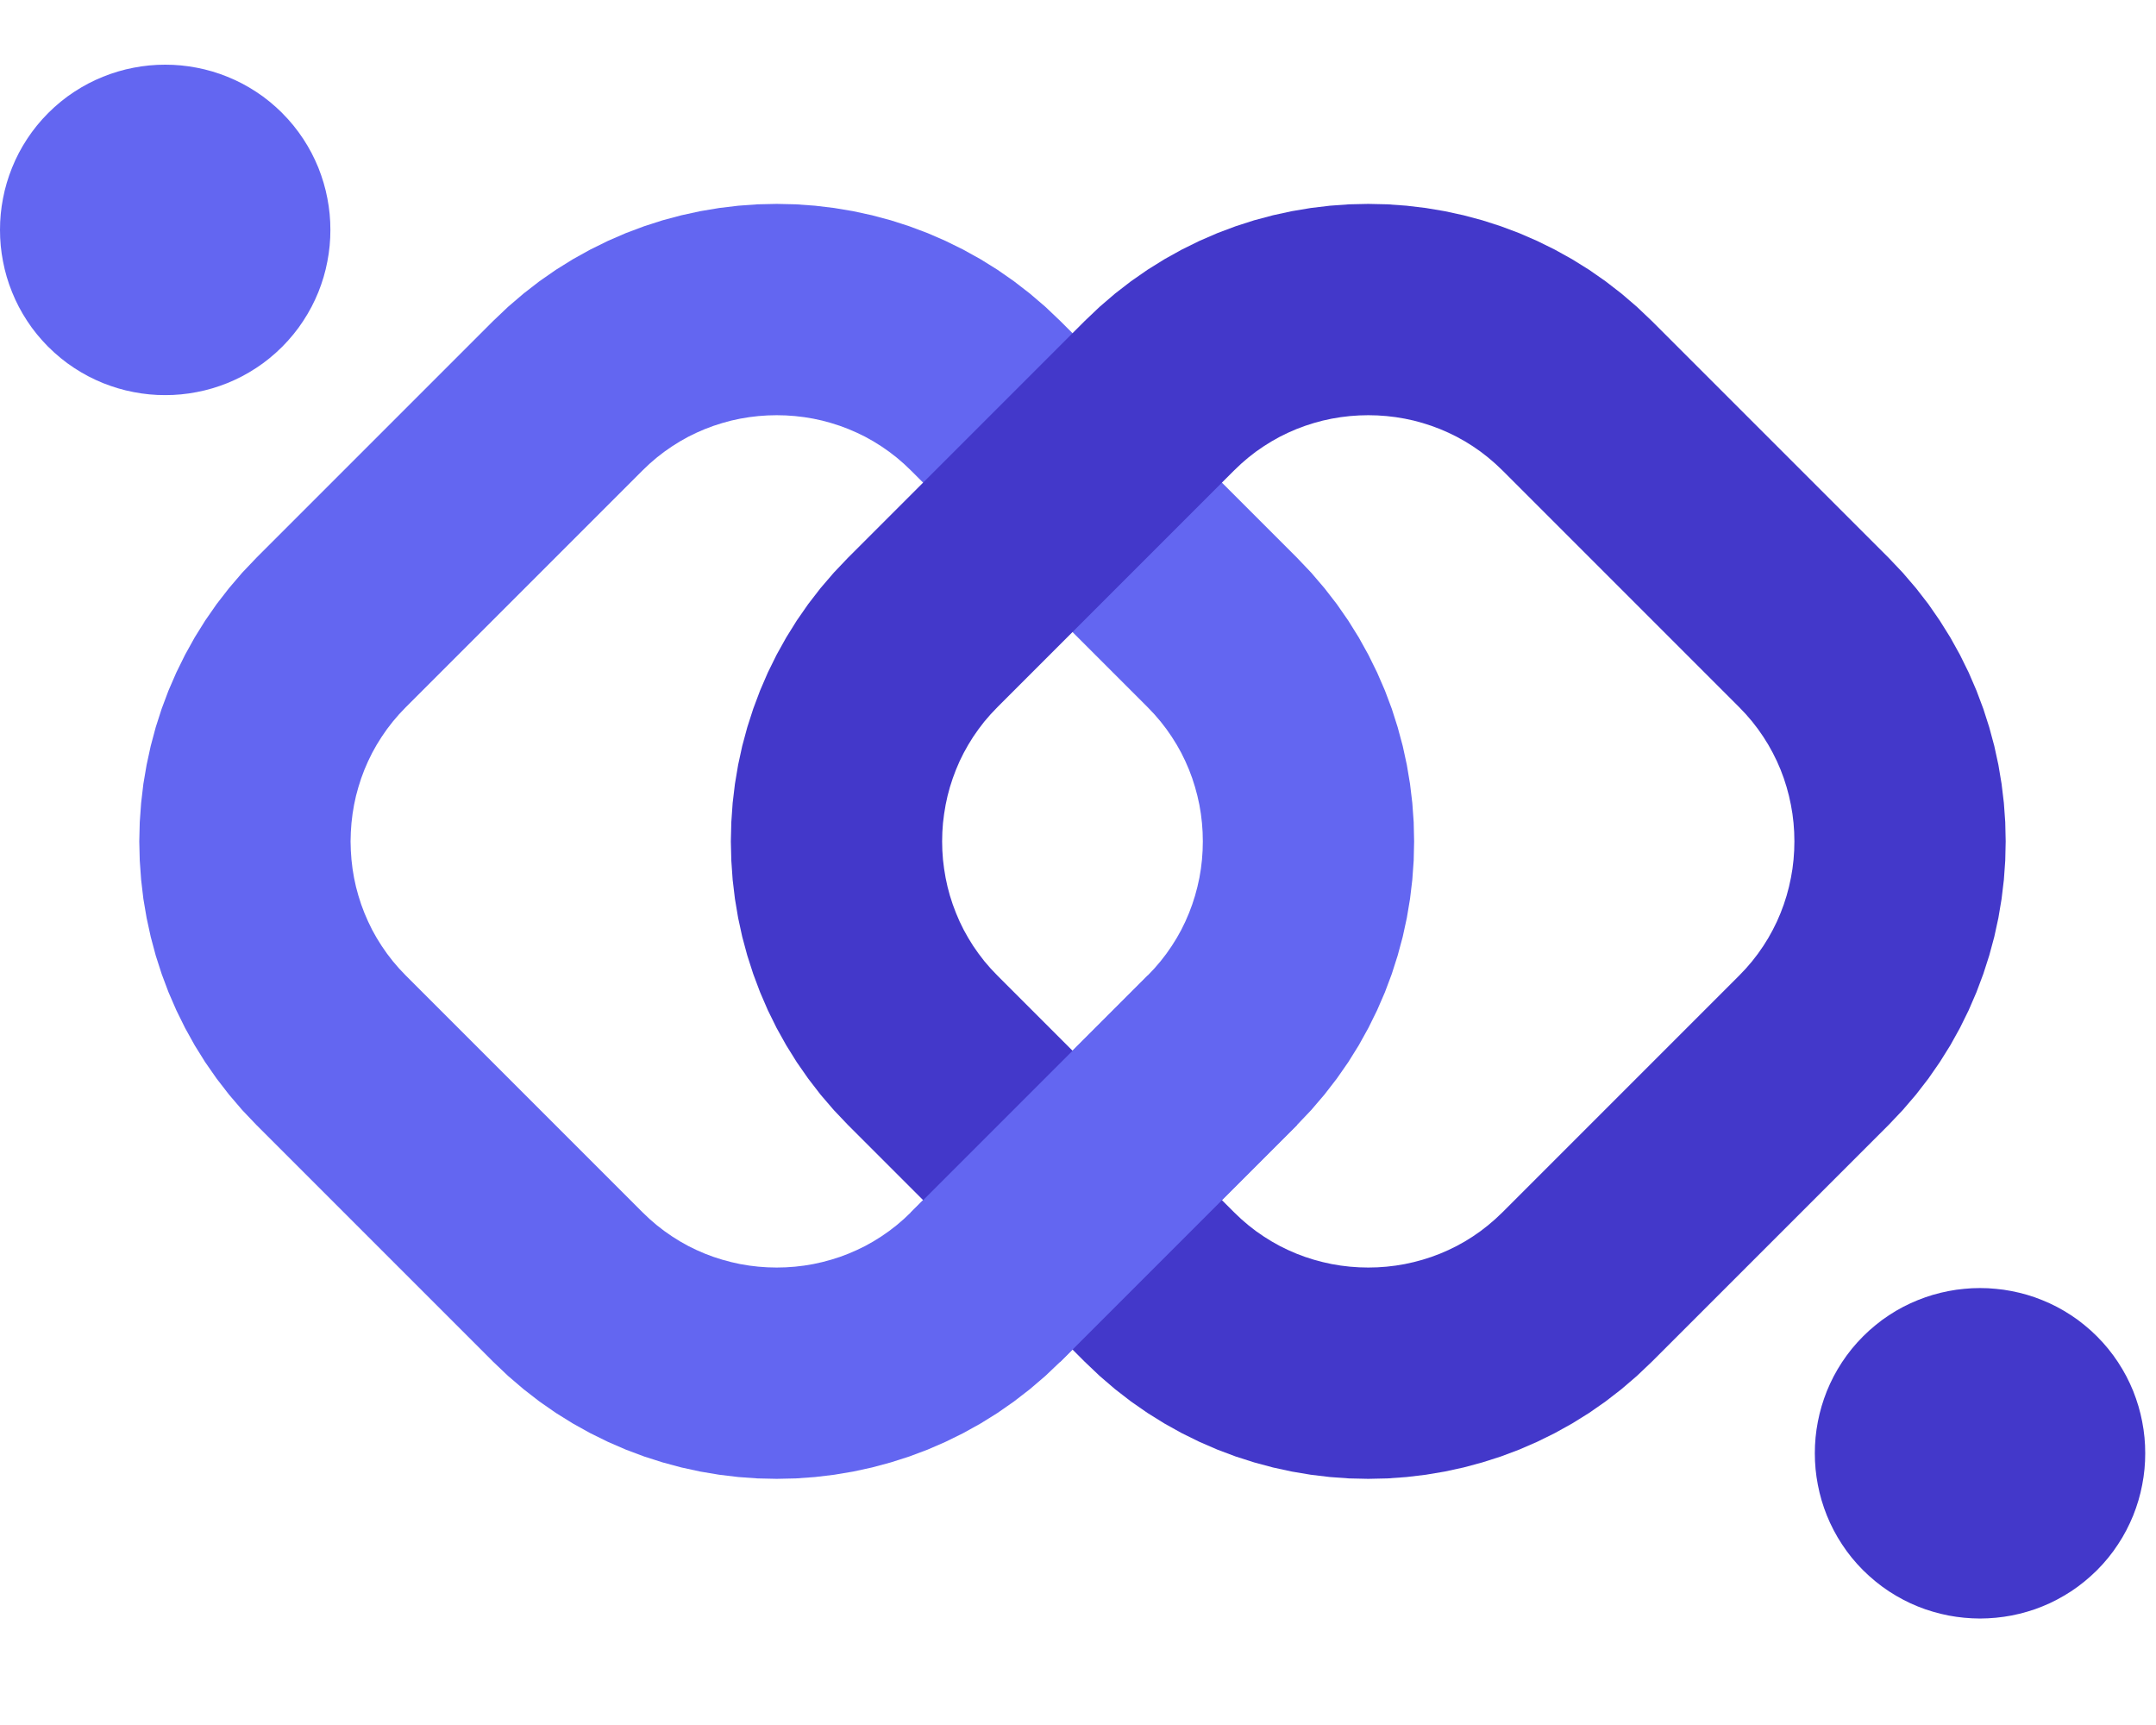 <svg xmlns="http://www.w3.org/2000/svg" width="50" height="40" viewBox="0 0 50 37" fill="none">
<path d="M14.902 9.408L9.411 14.899L5.946 11.434L11.437 5.943L14.902 9.408ZM24.589 5.943L21.124 9.408L20.96 9.252L20.791 9.107L20.616 8.972L20.437 8.848L20.253 8.733L20.065 8.628L19.872 8.534L19.676 8.449L19.477 8.374L19.273 8.309L19.068 8.253L18.86 8.208L18.65 8.173L18.438 8.148L18.226 8.133L18.013 8.128L17.8 8.133L17.587 8.148L17.376 8.173L17.166 8.208L16.958 8.253L16.753 8.309L16.549 8.374L16.349 8.449L16.153 8.534L15.961 8.628L15.773 8.733L15.589 8.848L15.41 8.972L15.235 9.107L15.066 9.252L14.902 9.408L11.437 5.943L11.782 5.615L12.141 5.308L12.511 5.021L12.894 4.755L13.286 4.511L13.688 4.288L14.098 4.086L14.515 3.905L14.939 3.746L15.368 3.608L15.802 3.492L16.239 3.397L16.68 3.323L17.123 3.27L17.568 3.238L18.013 3.228L18.458 3.238L18.903 3.27L19.346 3.323L19.787 3.397L20.224 3.492L20.658 3.608L21.087 3.746L21.511 3.905L21.928 4.086L22.338 4.288L22.74 4.511L23.132 4.755L23.514 5.021L23.885 5.308L24.244 5.615L24.589 5.943ZM26.615 14.899L21.124 9.408L24.589 5.943L30.08 11.434L26.615 14.899ZM30.08 24.586L26.615 21.121L26.771 20.957L26.916 20.788L27.051 20.613L27.175 20.434L27.29 20.25L27.395 20.062L27.489 19.87L27.574 19.673L27.649 19.473L27.714 19.27L27.769 19.065L27.815 18.857L27.85 18.647L27.875 18.435L27.89 18.223L27.895 18.01L27.89 17.797L27.875 17.584L27.85 17.373L27.815 17.163L27.769 16.955L27.714 16.75L27.649 16.546L27.574 16.346L27.489 16.15L27.395 15.958L27.29 15.77L27.175 15.586L27.051 15.407L26.916 15.232L26.771 15.063L26.615 14.899L30.08 11.434L30.408 11.779L30.715 12.138L31.002 12.508L31.268 12.891L31.512 13.283L31.735 13.685L31.937 14.095L32.118 14.512L32.277 14.935L32.414 15.365L32.531 15.799L32.626 16.236L32.7 16.677L32.753 17.12L32.785 17.565L32.795 18.01L32.785 18.455L32.753 18.9L32.7 19.343L32.626 19.784L32.531 20.221L32.414 20.655L32.277 21.084L32.118 21.508L31.937 21.925L31.735 22.335L31.512 22.737L31.268 23.129L31.002 23.511L30.715 23.882L30.408 24.241L30.08 24.586ZM21.124 26.612L26.615 21.121L30.08 24.586L24.589 30.077L21.124 26.612ZM11.437 30.077L14.902 26.612L15.066 26.768L15.235 26.913L15.41 27.048L15.589 27.172L15.773 27.287L15.961 27.392L16.153 27.486L16.349 27.571L16.549 27.646L16.753 27.711L16.958 27.766L17.166 27.812L17.376 27.847L17.587 27.872L17.8 27.887L18.013 27.892L18.226 27.887L18.438 27.872L18.65 27.847L18.86 27.812L19.068 27.766L19.273 27.711L19.477 27.646L19.676 27.571L19.872 27.486L20.065 27.392L20.253 27.287L20.437 27.172L20.616 27.048L20.791 26.913L20.96 26.768L21.124 26.612L24.589 30.077L24.244 30.405L23.885 30.712L23.514 30.999L23.132 31.265L22.74 31.509L22.338 31.732L21.928 31.934L21.511 32.115L21.087 32.274L20.658 32.411L20.224 32.528L19.787 32.623L19.346 32.697L18.903 32.75L18.458 32.782L18.013 32.792L17.568 32.782L17.123 32.75L16.68 32.697L16.239 32.623L15.802 32.528L15.368 32.411L14.939 32.274L14.515 32.115L14.098 31.934L13.688 31.732L13.286 31.509L12.894 31.265L12.511 30.999L12.141 30.712L11.782 30.405L11.437 30.077ZM9.411 21.121L14.902 26.612L11.437 30.077L5.946 24.586L9.411 21.121ZM5.946 11.434L9.411 14.899L9.255 15.063L9.11 15.232L8.975 15.407L8.851 15.586L8.736 15.77L8.631 15.958L8.537 16.15L8.452 16.346L8.377 16.546L8.312 16.75L8.256 16.955L8.211 17.163L8.176 17.373L8.151 17.584L8.136 17.797L8.13 18.01L8.136 18.223L8.151 18.435L8.176 18.647L8.211 18.857L8.256 19.065L8.312 19.27L8.377 19.474L8.452 19.673L8.537 19.869L8.631 20.062L8.736 20.25L8.851 20.434L8.975 20.613L9.11 20.788L9.255 20.957L9.411 21.121L5.946 24.586L5.618 24.241L5.311 23.882L5.024 23.511L4.758 23.129L4.514 22.737L4.291 22.335L4.089 21.925L3.908 21.508L3.749 21.084L3.611 20.655L3.495 20.221L3.4 19.784L3.325 19.343L3.273 18.9L3.241 18.455L3.23 18.01L3.241 17.565L3.273 17.12L3.325 16.677L3.4 16.236L3.495 15.799L3.611 15.365L3.749 14.936L3.908 14.512L4.089 14.095L4.291 13.685L4.514 13.283L4.758 12.891L5.024 12.508L5.311 12.138L5.618 11.779L5.946 11.434Z" fill="#6366F1"/>
<path d="M28.621 9.408L23.13 14.899L19.665 11.434L25.156 5.943L28.621 9.408ZM38.307 5.943L34.843 9.408L34.678 9.252L34.509 9.107L34.335 8.972L34.156 8.848L33.972 8.733L33.783 8.628L33.591 8.534L33.395 8.449L33.195 8.374L32.992 8.309L32.787 8.253L32.578 8.208L32.368 8.173L32.157 8.148L31.945 8.133L31.732 8.128L31.519 8.133L31.306 8.148L31.095 8.173L30.885 8.208L30.677 8.253L30.471 8.309L30.268 8.374L30.068 8.449L29.872 8.534L29.68 8.628L29.492 8.733L29.308 8.848L29.128 8.972L28.954 9.107L28.785 9.252L28.621 9.408L25.156 5.943L25.501 5.615L25.859 5.308L26.23 5.021L26.613 4.755L27.005 4.511L27.406 4.288L27.816 4.086L28.234 3.905L28.657 3.746L29.086 3.608L29.52 3.492L29.958 3.397L30.399 3.323L30.842 3.27L31.286 3.238L31.732 3.228L32.177 3.238L32.621 3.27L33.065 3.323L33.505 3.397L33.943 3.492L34.377 3.608L34.806 3.746L35.23 3.905L35.647 4.086L36.057 4.288L36.459 4.511L36.851 4.755L37.233 5.021L37.604 5.308L37.962 5.615L38.307 5.943ZM40.334 14.899L34.843 9.408L38.307 5.943L43.799 11.434L40.334 14.899ZM43.799 24.586L40.334 21.121L40.49 20.957L40.635 20.788L40.77 20.613L40.894 20.434L41.009 20.25L41.113 20.062L41.208 19.87L41.293 19.673L41.368 19.473L41.433 19.27L41.488 19.065L41.533 18.857L41.569 18.647L41.594 18.435L41.609 18.223L41.614 18.01L41.609 17.797L41.594 17.584L41.569 17.373L41.533 17.163L41.488 16.955L41.433 16.75L41.368 16.546L41.293 16.346L41.208 16.15L41.113 15.958L41.009 15.77L40.894 15.586L40.77 15.407L40.635 15.232L40.49 15.063L40.334 14.899L43.799 11.434L44.126 11.779L44.434 12.138L44.721 12.508L44.986 12.891L45.231 13.283L45.454 13.685L45.656 14.095L45.836 14.512L45.995 14.935L46.133 15.365L46.25 15.799L46.345 16.236L46.419 16.677L46.472 17.12L46.504 17.565L46.514 18.01L46.504 18.455L46.472 18.9L46.419 19.343L46.345 19.784L46.25 20.221L46.133 20.655L45.995 21.084L45.836 21.508L45.656 21.925L45.454 22.335L45.231 22.737L44.986 23.129L44.721 23.511L44.434 23.882L44.126 24.241L43.799 24.586ZM34.843 26.612L40.334 21.121L43.799 24.586L38.307 30.077L34.843 26.612ZM25.156 30.077L28.621 26.612L28.785 26.768L28.954 26.913L29.128 27.048L29.308 27.172L29.492 27.287L29.68 27.392L29.872 27.486L30.068 27.571L30.268 27.646L30.471 27.711L30.677 27.766L30.885 27.812L31.095 27.847L31.306 27.872L31.519 27.887L31.732 27.892L31.945 27.887L32.157 27.872L32.368 27.847L32.578 27.812L32.787 27.766L32.992 27.711L33.195 27.646L33.395 27.571L33.591 27.486L33.783 27.392L33.972 27.287L34.156 27.172L34.335 27.048L34.509 26.913L34.678 26.768L34.843 26.612L38.307 30.077L37.962 30.405L37.604 30.712L37.233 30.999L36.851 31.265L36.459 31.509L36.057 31.732L35.647 31.934L35.23 32.115L34.806 32.274L34.377 32.411L33.943 32.528L33.505 32.623L33.065 32.697L32.621 32.75L32.177 32.782L31.732 32.792L31.286 32.782L30.842 32.75L30.399 32.697L29.958 32.623L29.52 32.528L29.086 32.411L28.657 32.274L28.234 32.115L27.816 31.934L27.406 31.732L27.005 31.509L26.613 31.265L26.23 30.999L25.859 30.712L25.501 30.405L25.156 30.077ZM23.13 21.121L28.621 26.612L25.156 30.077L19.665 24.586L23.13 21.121ZM19.665 11.434L23.13 14.899L22.974 15.063L22.828 15.232L22.694 15.407L22.569 15.586L22.455 15.77L22.35 15.958L22.255 16.15L22.171 16.346L22.096 16.546L22.03 16.75L21.975 16.955L21.93 17.163L21.895 17.373L21.869 17.584L21.854 17.797L21.849 18.01L21.854 18.223L21.869 18.435L21.895 18.647L21.93 18.857L21.975 19.065L22.03 19.27L22.096 19.474L22.171 19.673L22.255 19.869L22.35 20.062L22.455 20.25L22.569 20.434L22.694 20.613L22.828 20.788L22.974 20.957L23.13 21.121L19.665 24.586L19.337 24.241L19.029 23.882L18.743 23.511L18.477 23.129L18.233 22.737L18.009 22.335L17.807 21.925L17.627 21.508L17.468 21.084L17.33 20.655L17.213 20.221L17.118 19.784L17.044 19.343L16.991 18.9L16.96 18.455L16.949 18.01L16.96 17.565L16.991 17.12L17.044 16.677L17.118 16.236L17.213 15.799L17.33 15.365L17.468 14.936L17.627 14.512L17.807 14.095L18.009 13.685L18.233 13.283L18.477 12.891L18.743 12.508L19.029 12.138L19.337 11.779L19.665 11.434Z" fill="#4338CA"/>
<path d="M21.125 26.614L26.616 21.123L30.081 24.588L24.59 30.079L21.125 26.614Z" fill="#6366F1"/>
<path fill-rule="evenodd" clip-rule="evenodd" d="M1.624 1.624L1.624 1.624C2.838 0.409 4.825 0.409 6.039 1.624L6.039 1.624C7.253 2.838 7.253 4.825 6.039 6.039L6.039 6.039C4.825 7.253 2.838 7.253 1.624 6.039L1.624 6.039C0.409 4.825 0.409 2.838 1.624 1.624Z" fill="#6366F1"/>
<path d="M2.127 2.127L2.127 2.127L1.119 1.12L1.12 1.119L2.127 2.127ZM6.543 1.119L5.535 2.127L5.445 2.042L5.352 1.963L5.256 1.889L5.158 1.82L5.057 1.757L4.954 1.7L4.848 1.648L4.74 1.601L4.631 1.56L4.52 1.524L4.407 1.494L4.293 1.469L4.179 1.45L4.063 1.436L3.947 1.428L3.831 1.425L3.715 1.428L3.599 1.436L3.483 1.45L3.369 1.469L3.255 1.494L3.142 1.524L3.031 1.56L2.922 1.601L2.814 1.648L2.708 1.7L2.605 1.757L2.504 1.82L2.406 1.889L2.31 1.963L2.217 2.042L2.127 2.127L1.12 1.119L1.262 0.984L1.41 0.857L1.562 0.739L1.72 0.63L1.882 0.529L2.047 0.437L2.216 0.354L2.388 0.28L2.563 0.214L2.74 0.157L2.918 0.109L3.099 0.07L3.281 0.039L3.464 0.017L3.647 0.004L3.831 0L4.015 0.004L4.198 0.017L4.381 0.039L4.563 0.07L4.744 0.109L4.923 0.157L5.1 0.214L5.274 0.28L5.446 0.354L5.615 0.437L5.78 0.529L5.942 0.63L6.1 0.739L6.252 0.857L6.4 0.984L6.543 1.119ZM5.535 2.127L5.535 2.127L6.543 1.119L6.543 1.12L5.535 2.127ZM6.543 6.543L5.535 5.535L5.62 5.445L5.7 5.352L5.773 5.256L5.842 5.158L5.905 5.057L5.962 4.954L6.014 4.848L6.061 4.74L6.102 4.631L6.138 4.52L6.168 4.407L6.193 4.293L6.212 4.179L6.226 4.063L6.234 3.947L6.237 3.831L6.234 3.715L6.226 3.599L6.212 3.483L6.193 3.369L6.168 3.255L6.138 3.142L6.102 3.031L6.061 2.922L6.014 2.814L5.962 2.708L5.905 2.605L5.842 2.504L5.773 2.406L5.7 2.31L5.62 2.217L5.535 2.127L6.543 1.12L6.678 1.262L6.805 1.41L6.923 1.563L7.032 1.72L7.133 1.882L7.225 2.047L7.308 2.216L7.383 2.388L7.448 2.563L7.505 2.74L7.553 2.918L7.592 3.099L7.623 3.281L7.645 3.464L7.658 3.647L7.662 3.831L7.658 4.015L7.645 4.198L7.623 4.381L7.592 4.563L7.553 4.744L7.505 4.923L7.448 5.1L7.383 5.274L7.308 5.446L7.225 5.615L7.133 5.78L7.032 5.942L6.923 6.1L6.805 6.252L6.678 6.4L6.543 6.543ZM5.535 5.535L5.535 5.535L6.543 6.543L6.543 6.543L5.535 5.535ZM1.12 6.543L2.127 5.535L2.217 5.62L2.31 5.7L2.406 5.773L2.504 5.842L2.605 5.905L2.708 5.962L2.814 6.014L2.922 6.061L3.031 6.102L3.142 6.138L3.255 6.168L3.369 6.193L3.483 6.212L3.599 6.226L3.715 6.234L3.831 6.237L3.947 6.234L4.063 6.226L4.179 6.212L4.293 6.193L4.407 6.168L4.52 6.138L4.631 6.102L4.74 6.061L4.848 6.014L4.954 5.962L5.057 5.905L5.158 5.842L5.256 5.773L5.352 5.7L5.445 5.62L5.535 5.535L6.543 6.543L6.4 6.678L6.252 6.805L6.1 6.923L5.942 7.032L5.78 7.133L5.615 7.225L5.446 7.308L5.274 7.383L5.1 7.448L4.923 7.505L4.744 7.553L4.563 7.592L4.381 7.623L4.198 7.645L4.015 7.658L3.831 7.662L3.647 7.658L3.464 7.645L3.281 7.623L3.099 7.592L2.918 7.553L2.74 7.505L2.563 7.448L2.388 7.383L2.216 7.308L2.047 7.225L1.882 7.133L1.72 7.032L1.562 6.923L1.41 6.805L1.262 6.678L1.12 6.543ZM2.127 5.535L2.127 5.535L1.12 6.543L1.119 6.543L2.127 5.535ZM1.119 1.12L2.127 2.127L2.042 2.217L1.963 2.31L1.889 2.406L1.82 2.504L1.757 2.605L1.7 2.708L1.648 2.814L1.601 2.922L1.56 3.031L1.524 3.142L1.494 3.255L1.469 3.369L1.45 3.483L1.436 3.599L1.428 3.715L1.425 3.831L1.428 3.947L1.436 4.063L1.45 4.179L1.469 4.293L1.494 4.407L1.524 4.52L1.56 4.631L1.601 4.74L1.648 4.848L1.7 4.954L1.757 5.057L1.82 5.158L1.889 5.256L1.963 5.352L2.042 5.445L2.127 5.535L1.119 6.543L0.984 6.4L0.857 6.252L0.739 6.1L0.63 5.942L0.529 5.78L0.437 5.615L0.354 5.446L0.28 5.274L0.214 5.1L0.157 4.923L0.109 4.744L0.07 4.563L0.039 4.381L0.017 4.198L0.004 4.015L0 3.831L0.004 3.647L0.017 3.464L0.039 3.281L0.07 3.099L0.109 2.918L0.157 2.74L0.214 2.563L0.28 2.388L0.354 2.216L0.437 2.047L0.529 1.882L0.63 1.72L0.739 1.563L0.857 1.41L0.984 1.262L1.119 1.12Z" fill="#6366F1"/>
<path fill-rule="evenodd" clip-rule="evenodd" d="M43.712 29.992L43.712 29.992C44.926 28.777 46.913 28.777 48.127 29.992L48.127 29.992C49.341 31.206 49.341 33.193 48.127 34.407L48.127 34.407C46.913 35.621 44.926 35.621 43.712 34.407L43.712 34.407C42.497 33.193 42.497 31.206 43.712 29.992Z" fill="#4338CA"/>
<path d="M44.215 30.495L44.215 30.496L43.207 29.488L43.207 29.488L44.215 30.495H44.215ZM48.631 29.488L47.623 30.495L47.533 30.41L47.44 30.331L47.345 30.257L47.246 30.188L47.145 30.125L47.042 30.068L46.936 30.016L46.828 29.969L46.719 29.928L46.608 29.893L46.495 29.862L46.381 29.838L46.267 29.818L46.151 29.805L46.035 29.796L45.919 29.794L45.803 29.796L45.687 29.805L45.572 29.818L45.457 29.838L45.343 29.862L45.23 29.893L45.119 29.928L45.01 29.97L44.902 30.016L44.797 30.068L44.693 30.125L44.592 30.189L44.493 30.257L44.398 30.331L44.305 30.41L44.215 30.495L43.207 29.488L43.35 29.352L43.498 29.226L43.65 29.107L43.808 28.998L43.969 28.897L44.135 28.805L44.304 28.722L44.476 28.648L44.651 28.582L44.827 28.525L45.007 28.477L45.187 28.438L45.369 28.407L45.552 28.386L45.735 28.372L45.919 28.368L46.103 28.372L46.286 28.386L46.469 28.407L46.651 28.438L46.831 28.477L47.011 28.525L47.188 28.582L47.362 28.648L47.534 28.722L47.703 28.805L47.868 28.897L48.03 28.998L48.188 29.107L48.34 29.226L48.488 29.352L48.631 29.488ZM47.623 30.496L47.623 30.495L48.631 29.488L48.631 29.488L47.623 30.496ZM48.631 34.911L47.623 33.903L47.708 33.813L47.788 33.721L47.861 33.625L47.93 33.526L47.993 33.425L48.05 33.322L48.102 33.217L48.149 33.109L48.19 32.999L48.226 32.888L48.256 32.775L48.281 32.662L48.3 32.547L48.314 32.432L48.322 32.316L48.325 32.199L48.322 32.083L48.314 31.967L48.3 31.852L48.281 31.737L48.256 31.623L48.226 31.511L48.19 31.399L48.149 31.29L48.102 31.182L48.05 31.077L47.993 30.973L47.93 30.872L47.861 30.774L47.788 30.678L47.708 30.585L47.623 30.496L48.631 29.488L48.766 29.63L48.893 29.778L49.011 29.931L49.12 30.088L49.221 30.25L49.313 30.415L49.396 30.584L49.471 30.756L49.536 30.931L49.593 31.108L49.641 31.287L49.68 31.467L49.711 31.649L49.733 31.832L49.746 32.016L49.75 32.199L49.746 32.383L49.733 32.567L49.711 32.749L49.68 32.931L49.641 33.112L49.593 33.291L49.536 33.468L49.471 33.642L49.396 33.814L49.313 33.983L49.221 34.149L49.12 34.31L49.011 34.468L48.893 34.621L48.766 34.769L48.631 34.911ZM47.623 33.903L47.623 33.903L48.631 34.911L48.631 34.911V34.911L47.623 33.903ZM43.207 34.911L44.215 33.903L44.305 33.989L44.398 34.068L44.493 34.142L44.592 34.21L44.693 34.273L44.796 34.331L44.902 34.383L45.01 34.429L45.119 34.47L45.23 34.506L45.343 34.536L45.457 34.561L45.571 34.58L45.687 34.594L45.803 34.602L45.919 34.605L46.035 34.602L46.151 34.594L46.267 34.58L46.381 34.561L46.495 34.536L46.608 34.506L46.719 34.47L46.828 34.429L46.936 34.383L47.042 34.331L47.145 34.273L47.246 34.21L47.345 34.142L47.44 34.068L47.533 33.989L47.623 33.903L48.631 34.911L48.488 35.046L48.34 35.173L48.188 35.291L48.03 35.401L47.868 35.501L47.703 35.593L47.534 35.677L47.362 35.751L47.188 35.817L47.011 35.873L46.832 35.921L46.651 35.961L46.469 35.991L46.286 36.013L46.103 36.026L45.919 36.031L45.735 36.026L45.552 36.013L45.369 35.991L45.187 35.961L45.006 35.921L44.828 35.873L44.651 35.817L44.476 35.751L44.304 35.677L44.135 35.593L43.969 35.501L43.808 35.401L43.65 35.291L43.498 35.173L43.35 35.046L43.207 34.911ZM44.215 33.903L44.215 33.903L43.207 34.911L43.207 34.911L44.215 33.903V33.903ZM43.207 29.488L44.215 30.496V30.496L44.13 30.585L44.05 30.678L43.977 30.774L43.908 30.872L43.845 30.973L43.788 31.077L43.736 31.182L43.689 31.29L43.648 31.399L43.612 31.511L43.582 31.623L43.557 31.737L43.538 31.852L43.524 31.967L43.516 32.083L43.513 32.199L43.516 32.316L43.524 32.432L43.538 32.547L43.557 32.662L43.582 32.776L43.612 32.888L43.648 32.999L43.689 33.109L43.736 33.216L43.788 33.322L43.845 33.425L43.908 33.526L43.977 33.625L44.05 33.721L44.13 33.813L44.215 33.903L43.207 34.911L43.072 34.769L42.945 34.621L42.827 34.468L42.718 34.31L42.617 34.149L42.525 33.983L42.442 33.815L42.367 33.642L42.302 33.468L42.245 33.291L42.197 33.112L42.158 32.931L42.127 32.749L42.105 32.567L42.092 32.383L42.088 32.199L42.092 32.016L42.105 31.832L42.127 31.649L42.158 31.467L42.197 31.287L42.245 31.108L42.302 30.931L42.367 30.756L42.442 30.584L42.525 30.415L42.617 30.25L42.718 30.088L42.827 29.931L42.945 29.778L43.072 29.63L43.207 29.488V29.488Z" fill="#4338CA"/>
</svg>

